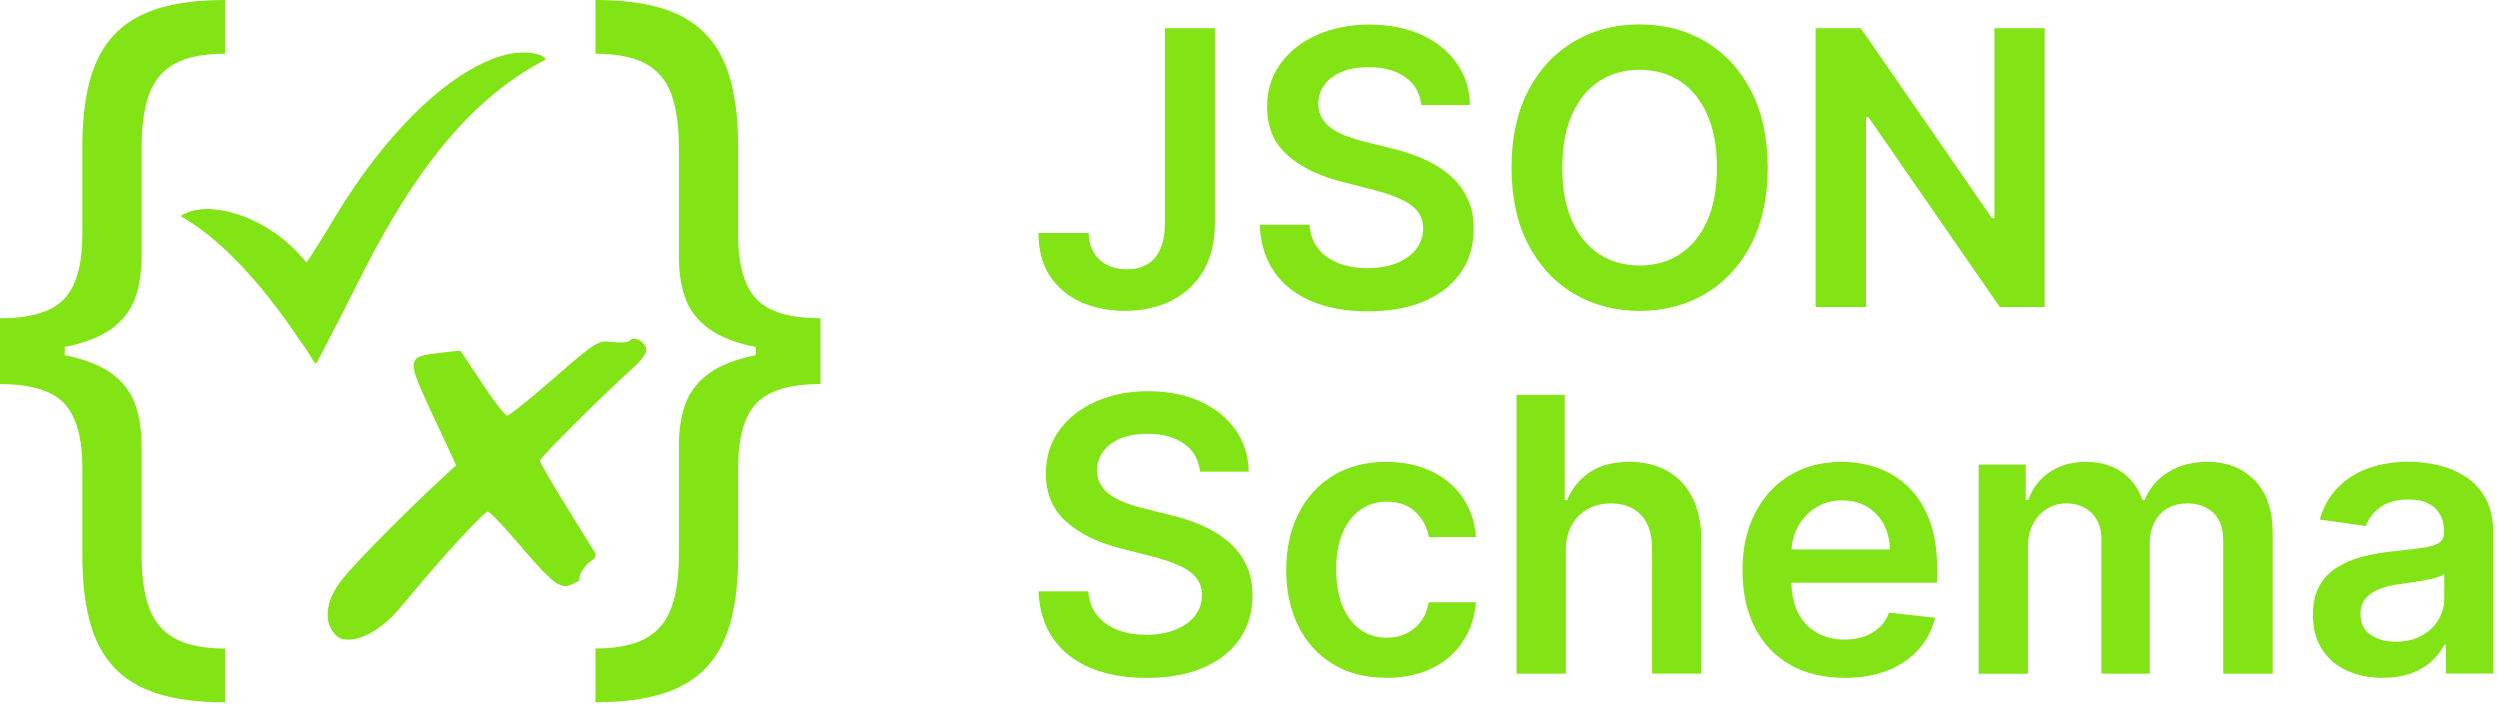 <?xml version="1.0" encoding="UTF-8"?>
<!-- Generated by Pixelmator Pro 3.5.7 -->
<svg width="202" height="57" viewBox="0 0 202 57" xmlns="http://www.w3.org/2000/svg">
    <path id="Traado" fill="#82e315" stroke="none" d="M 27.187 51.376 C 26.104 50.358 26.261 48.605 27.59 46.884 C 28.575 45.61 32.69 41.436 35.659 38.698 L 36.86 37.592 L 34.949 33.495 C 32.807 28.901 32.818 28.813 35.644 28.498 L 37.2 28.326 L 38.939 30.954 C 39.895 32.401 40.817 33.583 40.982 33.583 C 41.147 33.583 42.864 32.207 44.793 30.526 C 48.143 27.605 48.352 27.476 49.487 27.63 C 50.172 27.725 50.779 27.667 50.922 27.495 C 51.259 27.092 52.225 27.689 52.225 28.3 C 52.225 28.553 51.742 29.19 51.156 29.717 C 48.751 31.877 43.622 36.988 43.622 37.222 C 43.622 37.361 44.654 39.144 45.921 41.187 L 48.059 44.643 C 48.154 44.797 48.136 44.995 48.015 45.126 L 47.506 45.518 C 47.122 45.943 46.862 46.276 46.811 46.693 C 46.902 46.95 46.518 47.074 46.17 47.235 C 45.288 47.645 44.636 47.144 41.941 43.98 C 40.708 42.531 39.576 41.341 39.426 41.337 C 39.093 41.33 35.406 45.361 32.554 48.85 C 30.039 51.925 27.824 51.987 27.184 51.383 L 27.187 51.376 Z"/>
    <path id="path1" fill="#82e315" stroke="none" d="M 24.196 27.458 C 24.181 27.436 24.163 27.414 24.152 27.396 C 18.536 19.012 14.465 17.536 14.611 17.445 C 16.746 16.072 20.751 17.419 23.226 19.62 C 23.255 19.645 23.284 19.678 23.317 19.708 C 23.91 20.213 24.046 20.396 24.756 21.187 C 24.884 21.187 27.623 16.636 27.641 16.607 C 33.155 7.912 38.921 4.236 42.267 4.243 C 43.863 4.243 44.101 4.8 44.101 4.8 C 38.679 7.63 34.092 12.675 29.354 21.966 C 28.033 24.628 25.807 28.923 25.646 29.215 C 25.404 29.655 25.364 28.999 24.2 27.458 L 24.196 27.458 Z"/>
    <path id="path2" fill="#82e315" stroke="none" d="M 5.843 27.908 C 7.344 27.539 8.497 27.015 9.314 26.334 C 10.127 25.653 10.683 24.84 10.987 23.896 C 11.291 22.951 11.441 21.9 11.441 20.747 L 11.441 11.88 C 11.441 10.152 11.646 8.728 12.052 7.611 C 12.459 6.495 13.154 5.671 14.135 5.14 C 15.117 4.609 16.468 4.342 18.181 4.342 L 18.181 0 C 16.01 0 14.183 0.238 12.704 0.71 C 11.225 1.183 10.046 1.907 9.156 2.881 C 8.267 3.855 7.63 5.089 7.238 6.583 C 6.846 8.076 6.652 9.841 6.652 11.88 L 6.652 18.975 C 6.652 21.399 6.162 23.127 5.177 24.163 C 4.196 25.199 2.468 25.715 0 25.715 L 0 31.035 C 2.468 31.035 4.192 31.551 5.177 32.587 C 6.158 33.623 6.652 35.351 6.652 37.775 L 6.652 44.867 C 6.652 46.906 6.846 48.67 7.238 50.164 C 7.63 51.658 8.267 52.891 9.156 53.865 C 10.046 54.839 11.225 55.564 12.704 56.036 C 14.183 56.509 16.006 56.747 18.181 56.747 L 18.181 52.401 C 16.468 52.401 15.117 52.13 14.135 51.592 C 13.154 51.054 12.459 50.23 12.052 49.121 C 11.646 48.011 11.441 46.595 11.441 44.863 L 11.441 35.996 C 11.441 34.842 11.291 33.795 10.987 32.847 C 10.683 31.903 10.127 31.09 9.314 30.409 C 8.501 29.728 7.344 29.204 5.843 28.835 C 5.653 28.787 5.437 28.754 5.232 28.714 L 5.232 28.029 C 5.437 27.989 5.653 27.952 5.843 27.908 Z"/>
    <path id="path3" fill="#82e315" stroke="none" d="M 60.452 27.908 C 58.95 27.539 57.797 27.015 56.981 26.334 C 56.168 25.653 55.612 24.84 55.308 23.896 C 55.004 22.951 54.854 21.9 54.854 20.747 L 54.854 11.88 C 54.854 10.152 54.649 8.728 54.242 7.611 C 53.836 6.495 53.14 5.671 52.159 5.14 C 51.178 4.609 49.827 4.342 48.114 4.342 L 48.114 0 C 50.285 0 52.112 0.238 53.591 0.71 C 55.07 1.183 56.249 1.907 57.138 2.881 C 58.024 3.855 58.665 5.089 59.057 6.583 C 59.449 8.076 59.643 9.841 59.643 11.88 L 59.643 18.975 C 59.643 21.399 60.133 23.127 61.118 24.163 C 62.099 25.199 63.827 25.715 66.295 25.715 L 66.295 28.285 L 66.295 28.461 L 66.295 31.031 C 63.827 31.031 62.103 31.548 61.118 32.584 C 60.137 33.62 59.643 35.348 59.643 37.771 L 59.643 44.863 C 59.643 46.902 59.449 48.667 59.057 50.16 C 58.665 51.654 58.028 52.888 57.138 53.862 C 56.252 54.836 55.07 55.561 53.591 56.033 C 52.112 56.505 50.288 56.743 48.114 56.743 L 48.114 52.397 C 49.827 52.397 51.178 52.126 52.159 51.588 C 53.14 51.05 53.836 50.226 54.242 49.117 C 54.649 48.008 54.854 46.591 54.854 44.859 L 54.854 35.992 C 54.854 34.839 55.004 33.792 55.308 32.843 C 55.612 31.899 56.168 31.086 56.981 30.405 C 57.794 29.724 58.95 29.201 60.452 28.831 C 60.642 28.783 60.858 28.75 61.063 28.71 L 61.063 28.025 C 60.858 27.985 60.642 27.949 60.452 27.905 L 60.452 27.908 Z"/>
    <path id="path4" fill="#82e315" stroke="none" d="M 94.115 2.281 L 98.164 2.281 L 98.164 18.119 C 98.157 19.572 97.85 20.82 97.242 21.864 C 96.634 22.907 95.785 23.713 94.694 24.273 C 93.606 24.833 92.34 25.115 90.894 25.115 C 89.572 25.115 88.386 24.877 87.335 24.405 C 86.284 23.932 85.45 23.23 84.831 22.3 C 84.216 21.37 83.908 20.209 83.908 18.825 L 87.968 18.825 C 87.976 19.433 88.111 19.96 88.371 20.399 C 88.631 20.839 88.993 21.176 89.455 21.41 C 89.916 21.644 90.447 21.761 91.051 21.761 C 91.703 21.761 92.256 21.622 92.713 21.348 C 93.167 21.073 93.515 20.663 93.753 20.121 C 93.991 19.579 94.115 18.913 94.123 18.119 L 94.123 2.281 L 94.115 2.281 Z"/>
    <path id="path5" fill="#82e315" stroke="none" d="M 114.837 8.475 C 114.734 7.516 114.302 6.766 113.545 6.231 C 112.787 5.697 111.802 5.429 110.59 5.429 C 109.741 5.429 109.008 5.557 108.401 5.814 C 107.793 6.07 107.328 6.418 107.006 6.857 C 106.684 7.297 106.519 7.798 106.512 8.366 C 106.512 8.834 106.621 9.241 106.837 9.588 C 107.053 9.932 107.35 10.225 107.723 10.463 C 108.097 10.701 108.511 10.903 108.965 11.064 C 109.418 11.225 109.876 11.36 110.341 11.47 L 112.454 11.997 C 113.303 12.195 114.123 12.462 114.914 12.799 C 115.701 13.136 116.411 13.561 117.037 14.073 C 117.663 14.586 118.161 15.208 118.527 15.933 C 118.893 16.658 119.076 17.511 119.076 18.485 C 119.076 19.803 118.74 20.963 118.066 21.966 C 117.392 22.966 116.418 23.749 115.144 24.31 C 113.87 24.87 112.333 25.152 110.531 25.152 C 108.73 25.152 107.258 24.881 105.973 24.339 C 104.685 23.797 103.682 23.006 102.96 21.963 C 102.239 20.923 101.847 19.653 101.789 18.159 L 105.805 18.159 C 105.864 18.942 106.105 19.598 106.53 20.118 C 106.955 20.638 107.511 21.025 108.196 21.285 C 108.88 21.545 109.649 21.67 110.499 21.67 C 111.348 21.67 112.164 21.534 112.834 21.267 C 113.504 21 114.031 20.626 114.412 20.147 C 114.793 19.667 114.987 19.104 114.994 18.459 C 114.987 17.873 114.815 17.386 114.478 17.002 C 114.141 16.618 113.669 16.295 113.065 16.035 C 112.461 15.776 111.754 15.541 110.949 15.336 L 108.386 14.677 C 106.53 14.201 105.065 13.476 103.993 12.506 C 102.92 11.536 102.382 10.244 102.382 8.629 C 102.382 7.304 102.744 6.14 103.466 5.144 C 104.187 4.148 105.172 3.372 106.42 2.819 C 107.665 2.266 109.078 1.988 110.656 1.988 C 112.234 1.988 113.658 2.266 114.863 2.819 C 116.067 3.372 117.015 4.141 117.707 5.118 C 118.395 6.096 118.751 7.22 118.773 8.49 L 114.844 8.49 L 114.837 8.475 Z"/>
    <path id="path6" fill="#82e315" stroke="none" d="M 142.83 13.546 C 142.83 15.973 142.376 18.049 141.471 19.777 C 140.567 21.505 139.333 22.827 137.777 23.742 C 136.218 24.657 134.453 25.119 132.48 25.119 C 130.506 25.119 128.742 24.657 127.182 23.738 C 125.623 22.819 124.392 21.494 123.488 19.766 C 122.584 18.038 122.13 15.966 122.13 13.546 C 122.13 11.126 122.584 9.043 123.488 7.315 C 124.392 5.587 125.626 4.265 127.182 3.35 C 128.742 2.435 130.506 1.973 132.48 1.973 C 134.453 1.973 136.218 2.431 137.777 3.35 C 139.337 4.265 140.567 5.587 141.471 7.315 C 142.376 9.043 142.83 11.119 142.83 13.546 Z M 138.726 13.546 C 138.726 11.836 138.458 10.394 137.927 9.219 C 137.397 8.04 136.661 7.15 135.723 6.546 C 134.786 5.942 133.703 5.638 132.48 5.638 C 131.257 5.638 130.173 5.942 129.236 6.546 C 128.299 7.15 127.563 8.043 127.032 9.219 C 126.501 10.394 126.234 11.836 126.234 13.546 C 126.234 15.256 126.501 16.698 127.032 17.873 C 127.563 19.049 128.299 19.942 129.236 20.546 C 130.173 21.15 131.257 21.454 132.48 21.454 C 133.703 21.454 134.786 21.15 135.723 20.546 C 136.661 19.942 137.397 19.049 137.927 17.873 C 138.458 16.698 138.726 15.252 138.726 13.546 Z"/>
    <path id="path7" fill="#82e315" stroke="none" d="M 165.21 2.281 L 165.21 24.807 L 161.581 24.807 L 150.968 9.464 L 150.781 9.464 L 150.781 24.807 L 146.699 24.807 L 146.699 2.281 L 150.349 2.281 L 160.952 17.635 L 161.149 17.635 L 161.149 2.281 L 165.21 2.281 Z"/>
    <path id="path8" fill="#82e315" stroke="none" d="M 96.964 38.097 C 96.861 37.138 96.429 36.387 95.671 35.853 C 94.913 35.318 93.929 35.051 92.717 35.051 C 91.867 35.051 91.135 35.179 90.527 35.436 C 89.92 35.692 89.455 36.04 89.133 36.479 C 88.81 36.918 88.646 37.42 88.638 37.987 C 88.638 38.456 88.748 38.862 88.964 39.21 C 89.18 39.554 89.477 39.847 89.85 40.085 C 90.224 40.323 90.637 40.525 91.091 40.686 C 91.545 40.847 92.003 40.982 92.468 41.092 L 94.58 41.619 C 95.43 41.817 96.25 42.084 97.04 42.421 C 97.828 42.758 98.538 43.182 99.164 43.695 C 99.79 44.208 100.288 44.83 100.654 45.555 C 101.02 46.28 101.203 47.133 101.203 48.106 C 101.203 49.425 100.866 50.585 100.193 51.588 C 99.519 52.588 98.545 53.371 97.271 53.931 C 95.997 54.492 94.459 54.773 92.658 54.773 C 90.857 54.773 89.385 54.502 88.1 53.961 C 86.811 53.419 85.808 52.628 85.087 51.585 C 84.366 50.545 83.974 49.274 83.915 47.781 L 87.932 47.781 C 87.99 48.564 88.232 49.22 88.657 49.739 C 89.081 50.259 89.638 50.647 90.322 50.907 C 91.007 51.167 91.776 51.292 92.625 51.292 C 93.475 51.292 94.291 51.156 94.961 50.889 C 95.631 50.622 96.158 50.248 96.539 49.769 C 96.92 49.289 97.114 48.725 97.121 48.081 C 97.114 47.495 96.942 47.008 96.605 46.624 C 96.268 46.239 95.796 45.917 95.192 45.657 C 94.588 45.397 93.881 45.163 93.076 44.958 L 90.513 44.299 C 88.657 43.823 87.192 43.098 86.119 42.128 C 85.047 41.158 84.509 39.866 84.509 38.251 C 84.509 36.926 84.871 35.761 85.592 34.766 C 86.313 33.77 87.298 32.994 88.547 32.441 C 89.795 31.888 91.205 31.61 92.783 31.61 C 94.361 31.61 95.785 31.888 96.989 32.441 C 98.194 32.994 99.142 33.763 99.834 34.74 C 100.522 35.717 100.877 36.841 100.899 38.112 L 96.971 38.112 L 96.964 38.097 Z"/>
    <path id="path9" fill="#82e315" stroke="none" d="M 112.022 54.762 C 110.334 54.762 108.888 54.393 107.683 53.653 C 106.475 52.914 105.549 51.888 104.901 50.578 C 104.253 49.271 103.927 47.759 103.927 46.053 C 103.927 44.347 104.257 42.82 104.915 41.506 C 105.574 40.191 106.508 39.162 107.716 38.427 C 108.921 37.691 110.352 37.321 112 37.321 C 113.373 37.321 114.584 37.574 115.646 38.075 C 116.704 38.577 117.55 39.283 118.18 40.199 C 118.809 41.114 119.168 42.176 119.26 43.395 L 115.456 43.395 C 115.302 42.582 114.936 41.901 114.361 41.355 C 113.786 40.81 113.017 40.535 112.058 40.535 C 111.245 40.535 110.528 40.755 109.913 41.191 C 109.298 41.626 108.818 42.252 108.478 43.065 C 108.137 43.878 107.965 44.855 107.965 45.99 C 107.965 47.125 108.134 48.129 108.47 48.956 C 108.807 49.78 109.283 50.417 109.895 50.86 C 110.506 51.303 111.227 51.526 112.055 51.526 C 112.64 51.526 113.168 51.412 113.633 51.189 C 114.097 50.966 114.489 50.64 114.804 50.215 C 115.119 49.791 115.335 49.274 115.452 48.663 L 119.256 48.663 C 119.161 49.86 118.809 50.915 118.202 51.837 C 117.594 52.756 116.763 53.477 115.716 53.993 C 114.665 54.51 113.435 54.77 112.018 54.77 L 112.022 54.762 Z"/>
    <path id="path10" fill="#82e315" stroke="none" d="M 126.516 44.533 L 126.516 54.433 L 122.536 54.433 L 122.536 31.906 L 126.428 31.906 L 126.428 40.407 L 126.626 40.407 C 127.021 39.455 127.636 38.701 128.467 38.148 C 129.298 37.596 130.36 37.317 131.652 37.317 C 132.824 37.317 133.849 37.563 134.72 38.053 C 135.592 38.544 136.269 39.261 136.749 40.21 C 137.228 41.158 137.47 42.311 137.47 43.673 L 137.47 54.429 L 133.487 54.429 L 133.487 44.288 C 133.487 43.153 133.194 42.267 132.612 41.63 C 132.03 40.997 131.213 40.678 130.166 40.678 C 129.463 40.678 128.833 40.832 128.281 41.136 C 127.728 41.44 127.296 41.879 126.985 42.45 C 126.673 43.021 126.516 43.713 126.516 44.53 L 126.516 44.533 Z"/>
    <path id="path11" fill="#82e315" stroke="none" d="M 148.998 54.762 C 147.303 54.762 145.843 54.407 144.616 53.701 C 143.386 52.994 142.445 51.987 141.782 50.688 C 141.123 49.384 140.794 47.85 140.794 46.086 C 140.794 44.321 141.127 42.82 141.79 41.506 C 142.452 40.191 143.382 39.162 144.579 38.427 C 145.773 37.691 147.179 37.321 148.793 37.321 C 149.833 37.321 150.818 37.489 151.748 37.822 C 152.674 38.156 153.498 38.672 154.212 39.367 C 154.926 40.063 155.489 40.949 155.9 42.026 C 156.31 43.098 156.515 44.376 156.515 45.859 L 156.515 47.081 L 142.668 47.081 L 142.668 44.398 L 152.7 44.398 C 152.692 43.636 152.528 42.955 152.206 42.359 C 151.883 41.762 151.433 41.29 150.858 40.945 C 150.283 40.601 149.613 40.429 148.852 40.429 C 148.039 40.429 147.322 40.627 146.707 41.019 C 146.092 41.41 145.612 41.923 145.271 42.56 C 144.931 43.193 144.755 43.889 144.748 44.643 L 144.748 46.986 C 144.748 47.967 144.927 48.809 145.286 49.512 C 145.645 50.215 146.146 50.746 146.794 51.12 C 147.442 51.493 148.197 51.676 149.061 51.676 C 149.639 51.676 150.163 51.592 150.635 51.427 C 151.104 51.262 151.51 51.017 151.858 50.695 C 152.202 50.373 152.462 49.974 152.638 49.498 L 156.354 49.915 C 156.119 50.896 155.673 51.753 155.017 52.481 C 154.362 53.21 153.523 53.778 152.506 54.177 C 151.488 54.576 150.32 54.777 149.009 54.777 L 148.998 54.762 Z"/>
    <path id="path12" fill="#82e315" stroke="none" d="M 159.875 54.433 L 159.875 37.537 L 163.679 37.537 L 163.679 40.407 L 163.877 40.407 C 164.229 39.441 164.811 38.683 165.627 38.137 C 166.44 37.592 167.414 37.317 168.541 37.317 C 169.669 37.317 170.65 37.596 171.441 38.148 C 172.232 38.701 172.784 39.455 173.107 40.407 L 173.282 40.407 C 173.656 39.47 174.289 38.72 175.179 38.159 C 176.068 37.599 177.126 37.317 178.353 37.317 C 179.909 37.317 181.176 37.808 182.157 38.793 C 183.138 39.774 183.632 41.209 183.632 43.095 L 183.632 54.433 L 179.638 54.433 L 179.638 43.71 C 179.638 42.662 179.36 41.894 178.803 41.407 C 178.247 40.92 177.566 40.675 176.757 40.675 C 175.798 40.675 175.047 40.975 174.509 41.571 C 173.971 42.168 173.7 42.944 173.7 43.896 L 173.7 54.433 L 169.793 54.433 L 169.793 43.545 C 169.793 42.673 169.53 41.974 169.006 41.454 C 168.483 40.935 167.798 40.675 166.956 40.675 C 166.385 40.675 165.865 40.821 165.393 41.11 C 164.924 41.399 164.551 41.806 164.272 42.333 C 163.994 42.857 163.855 43.468 163.855 44.164 L 163.855 54.437 L 159.875 54.437 L 159.875 54.433 Z"/>
    <path id="path13" fill="#82e315" stroke="none" d="M 192.543 54.773 C 191.474 54.773 190.511 54.579 189.655 54.195 C 188.802 53.811 188.124 53.239 187.63 52.485 C 187.136 51.731 186.887 50.797 186.887 49.692 C 186.887 48.74 187.063 47.949 187.414 47.327 C 187.766 46.704 188.245 46.206 188.857 45.829 C 189.464 45.456 190.153 45.17 190.918 44.976 C 191.683 44.782 192.477 44.639 193.297 44.552 C 194.286 44.449 195.091 44.354 195.706 44.27 C 196.322 44.186 196.772 44.054 197.054 43.874 C 197.336 43.695 197.478 43.413 197.478 43.032 L 197.478 42.966 C 197.478 42.139 197.233 41.495 196.743 41.041 C 196.252 40.587 195.542 40.36 194.619 40.36 C 193.645 40.36 192.873 40.572 192.305 40.997 C 191.738 41.421 191.353 41.923 191.156 42.505 L 187.44 41.978 C 187.733 40.953 188.216 40.092 188.893 39.397 C 189.567 38.705 190.394 38.185 191.368 37.834 C 192.342 37.486 193.422 37.31 194.601 37.31 C 195.414 37.31 196.226 37.405 197.032 37.596 C 197.837 37.786 198.577 38.101 199.243 38.536 C 199.909 38.972 200.448 39.565 200.854 40.312 C 201.26 41.059 201.465 41.996 201.465 43.117 L 201.465 54.422 L 197.636 54.422 L 197.636 52.101 L 197.504 52.101 C 197.262 52.569 196.922 53.009 196.486 53.415 C 196.051 53.821 195.505 54.147 194.846 54.393 C 194.191 54.638 193.422 54.762 192.543 54.762 L 192.543 54.773 Z M 193.576 51.848 C 194.374 51.848 195.069 51.687 195.655 51.369 C 196.241 51.05 196.695 50.625 197.013 50.098 C 197.332 49.571 197.493 48.996 197.493 48.37 L 197.493 46.379 C 197.369 46.481 197.156 46.576 196.86 46.664 C 196.563 46.752 196.23 46.829 195.864 46.895 C 195.498 46.961 195.135 47.019 194.777 47.07 C 194.418 47.122 194.107 47.166 193.843 47.202 C 193.25 47.283 192.719 47.415 192.247 47.598 C 191.778 47.781 191.408 48.037 191.134 48.363 C 190.863 48.689 190.727 49.11 190.727 49.622 C 190.727 50.354 190.995 50.911 191.529 51.284 C 192.064 51.658 192.745 51.845 193.576 51.845 L 193.576 51.848 Z"/>
</svg>
